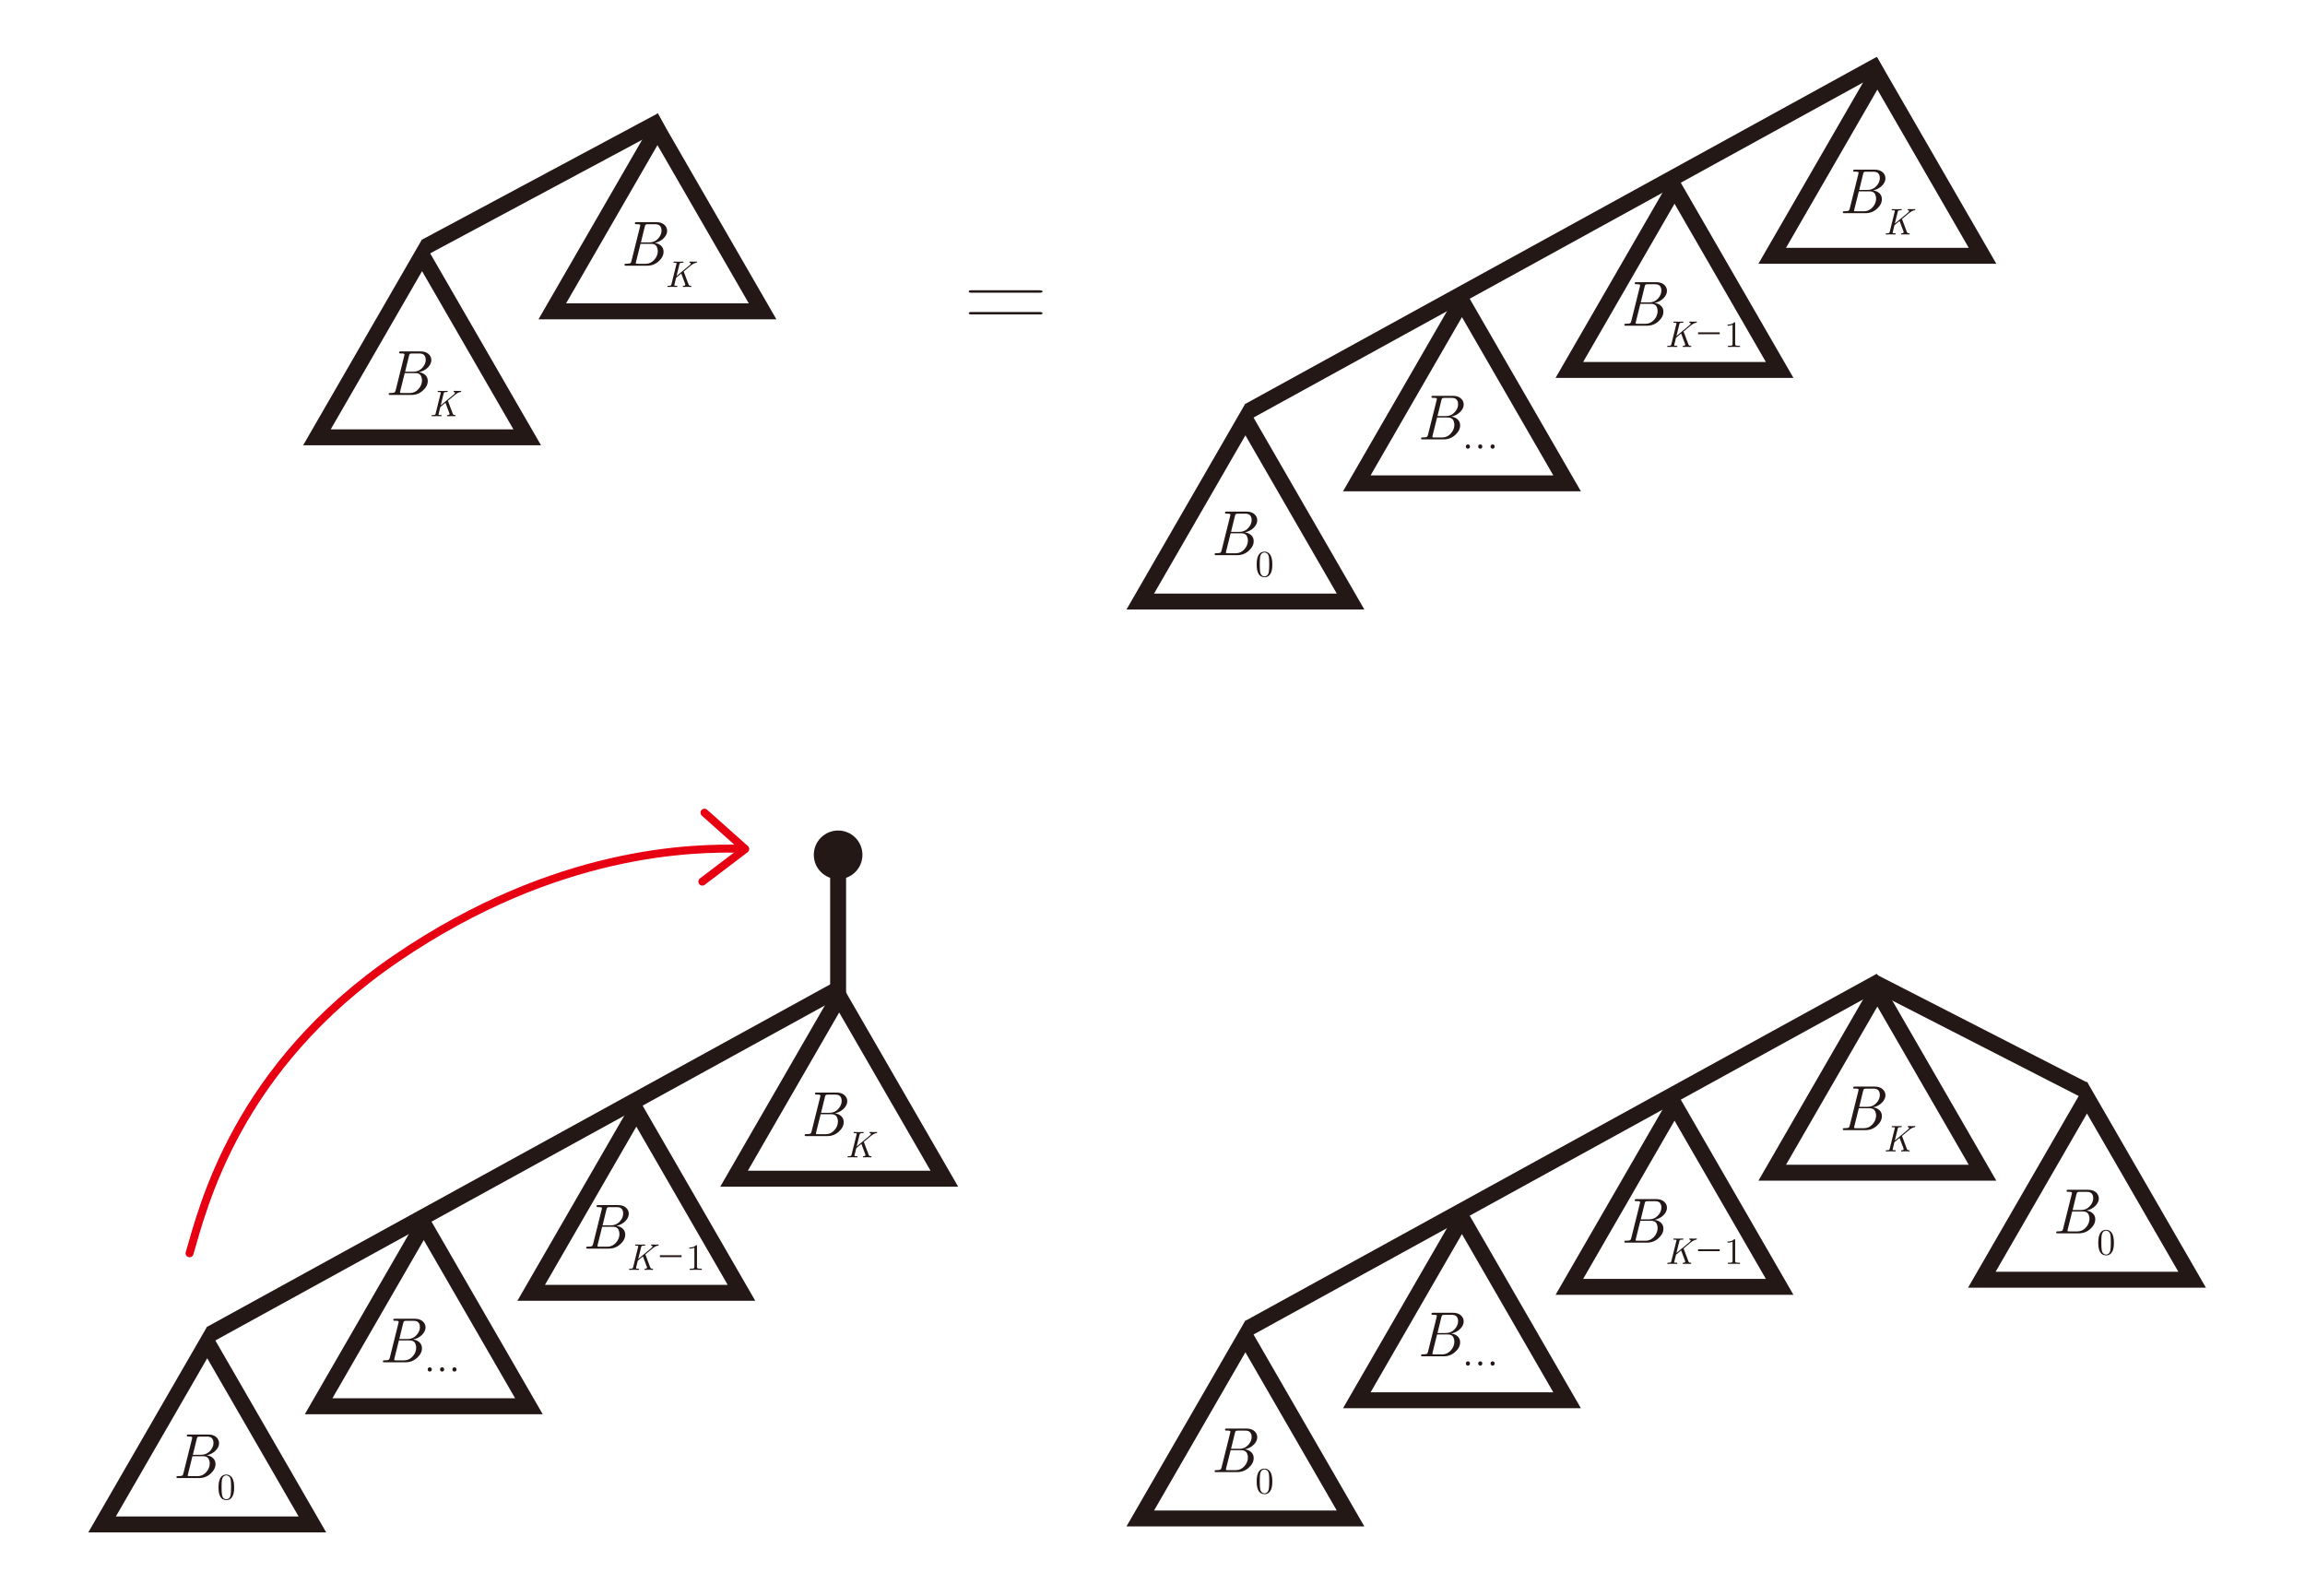 <?xml version="1.0" encoding="UTF-8"?><svg id="a" xmlns="http://www.w3.org/2000/svg" viewBox="0 0 868.18 601.1"><rect width="868.18" height="601.1" style="fill:#fff;"/><polygon points="158.97 96.13 119.37 164.72 198.58 164.72 158.97 96.13" style="fill:#fff; stroke:#231815; stroke-miterlimit:10; stroke-width:6px;"/><polygon points="247.63 48.66 208.02 117.26 287.23 117.26 247.63 48.66" style="fill:#fff; stroke:#231815; stroke-miterlimit:10; stroke-width:6px;"/><line x1="160.32" y1="92.93" x2="249.21" y2="45.33" style="fill:none; stroke:#231815; stroke-miterlimit:10; stroke-width:6px;"/><polygon points="469.08 157.97 429.48 226.57 508.69 226.57 469.08 157.97" style="fill:#fff; stroke:#231815; stroke-miterlimit:10; stroke-width:6px;"/><polygon points="550.64 113.45 511.04 182.05 590.25 182.05 550.64 113.45" style="fill:#fff; stroke:#231815; stroke-miterlimit:10; stroke-width:6px;"/><polygon points="630.71 70.73 591.1 139.33 670.31 139.33 630.71 70.73" style="fill:#fff; stroke:#231815; stroke-miterlimit:10; stroke-width:6px;"/><polygon points="707.11 27.74 667.51 96.34 746.72 96.34 707.11 27.74" style="fill:#fff; stroke:#231815; stroke-miterlimit:10; stroke-width:6px;"/><line x1="470.48" y1="154.76" x2="708.32" y2="24.04" style="fill:none; stroke:#231815; stroke-miterlimit:10; stroke-width:6px;"/><g><path d="m146.4,148.48c0-.21.05-.34.15-.39s.26-.07.5-.07c.78,0,1.28-.06,1.5-.18.22-.12.38-.4.47-.83l3.25-13.03c.06-.23.09-.38.09-.45,0-.18-.11-.29-.33-.34s-.58-.07-1.06-.07c-.18,0-.3,0-.38-.01s-.13-.03-.19-.08c-.05-.04-.08-.11-.08-.21,0-.21.05-.34.15-.39.1-.05.26-.07.5-.07h7.46c1.25,0,2.23.32,2.95.95.72.63,1.08,1.41,1.08,2.32,0,.96-.43,1.88-1.28,2.76s-1.98,1.48-3.39,1.8c.95.11,1.74.45,2.37,1.03.64.58.96,1.33.96,2.27,0,1.3-.62,2.5-1.85,3.61-1.23,1.11-2.67,1.66-4.33,1.66h-7.93c-.16,0-.27,0-.33-.01s-.13-.03-.18-.08c-.05-.04-.08-.11-.08-.21Zm4.31-.99c-.03.14-.05.24-.05.3s0,.11.02.14c.02.03.08.06.19.08.11.02.29.03.53.03h2.98c1.27,0,2.35-.5,3.24-1.5.89-1,1.33-2.11,1.33-3.32,0-.24-.02-.48-.07-.71-.05-.23-.14-.51-.28-.85-.14-.33-.38-.61-.73-.82-.35-.21-.79-.32-1.3-.32h-4.13l-1.68,6.74s-.01.09-.04.23Zm1.87-7.5h3.18c1.3,0,2.4-.47,3.28-1.42.88-.95,1.32-1.97,1.32-3.06,0-.24-.02-.47-.07-.7s-.14-.47-.29-.75-.38-.5-.71-.67-.73-.25-1.2-.25h-2.84c-.42,0-.69.04-.83.12-.14.08-.26.32-.36.73l-1.47,6.01Z" style="fill:#231815;"/><path d="m162.57,156.6c0-.12.03-.2.09-.23.06-.03.15-.04.29-.04.46,0,.75-.03.87-.1.13-.07.22-.23.27-.48l1.89-7.6c.04-.13.05-.22.05-.26,0-.1-.06-.17-.19-.2s-.34-.04-.62-.04c-.1,0-.18,0-.22,0-.04,0-.08-.02-.11-.04s-.05-.07-.05-.12c0-.18.09-.27.27-.27s.46,0,.83.02.66.02.85.02.46,0,.83-.02c.37-.01.64-.02.82-.02.13,0,.2.06.2.18,0,.11-.03.18-.09.21s-.17.04-.34.04c-.43,0-.7.03-.83.1-.12.07-.21.22-.27.46l-1.11,4.46,4.93-4.1c.3-.25.46-.46.46-.63s-.12-.27-.36-.29c-.13,0-.2-.06-.2-.17,0-.18.09-.27.27-.27.16,0,.41,0,.74.02.34.01.59.02.75.02.11,0,.28,0,.5-.02s.38-.02.47-.02c.1,0,.15.06.15.17,0,.16-.08.25-.25.27-.61.05-1.34.44-2.19,1.15l-2.58,2.14,1.83,4.85c.08.21.18.36.29.42.11.07.3.11.55.12.17,0,.25.06.25.17,0,.18-.08.27-.24.27-.13,0-.34,0-.63-.02-.29-.01-.5-.02-.64-.02-.18,0-.44,0-.79.02-.35.01-.61.02-.78.02-.13,0-.2-.06-.19-.19,0-.17.09-.25.27-.25.47,0,.71-.15.71-.46,0-.05-.03-.14-.08-.28l-1.46-3.9-1.93,1.62-.5,2.01c-.12.43-.19.69-.19.78,0,.05,0,.09.03.12.02.03.09.05.22.08.13.03.32.04.57.04.11,0,.19,0,.23,0,.04,0,.07.02.1.05.03.03.04.07.04.12,0,.17-.09.26-.27.26s-.46,0-.83-.02c-.38-.01-.66-.02-.85-.02s-.46,0-.83.02c-.37.01-.64.02-.82.02-.13,0-.2-.06-.2-.17Z" style="fill:#231815;"/></g><g><path d="m235.21,99.8c0-.21.05-.34.15-.39s.26-.07.5-.07c.78,0,1.28-.06,1.5-.18.22-.12.38-.4.47-.83l3.25-13.03c.06-.23.09-.38.09-.45,0-.18-.11-.29-.33-.34s-.58-.07-1.06-.07c-.18,0-.3,0-.38-.01s-.13-.03-.19-.08c-.05-.04-.08-.11-.08-.21,0-.21.05-.34.15-.39.1-.05.26-.07.5-.07h7.46c1.25,0,2.23.32,2.95.95.72.63,1.08,1.41,1.08,2.32,0,.96-.43,1.88-1.28,2.76s-1.98,1.48-3.39,1.8c.95.11,1.74.45,2.37,1.03.64.58.96,1.33.96,2.27,0,1.3-.62,2.5-1.85,3.61-1.23,1.11-2.67,1.66-4.33,1.66h-7.93c-.16,0-.27,0-.33-.01s-.13-.03-.18-.08c-.05-.04-.08-.11-.08-.21Zm4.31-.99c-.03.14-.05.24-.05.3s0,.11.02.14c.02.03.08.06.19.08.11.02.29.03.53.03h2.98c1.27,0,2.35-.5,3.24-1.5.89-1,1.33-2.11,1.33-3.32,0-.24-.02-.48-.07-.71-.05-.23-.14-.51-.28-.85-.14-.33-.38-.61-.73-.82-.35-.21-.79-.32-1.3-.32h-4.13l-1.68,6.74s-.01.09-.04.23Zm1.87-7.5h3.18c1.3,0,2.4-.47,3.28-1.42.88-.95,1.32-1.97,1.32-3.06,0-.24-.02-.47-.07-.7s-.14-.47-.29-.75-.38-.5-.71-.67-.73-.25-1.2-.25h-2.84c-.42,0-.69.04-.83.12-.14.08-.26.32-.36.73l-1.47,6.01Z" style="fill:#231815;"/><path d="m251.38,107.91c0-.12.03-.2.09-.23.06-.03.15-.04.29-.04.46,0,.75-.03.87-.1.13-.07.22-.23.27-.48l1.89-7.6c.04-.13.05-.22.05-.26,0-.1-.06-.17-.19-.2s-.34-.04-.62-.04c-.1,0-.18,0-.22,0-.04,0-.08-.02-.11-.04s-.05-.07-.05-.12c0-.18.09-.27.27-.27s.46,0,.83.02.66.02.85.02.46,0,.83-.02c.37-.01.64-.02.82-.02.13,0,.2.06.2.18,0,.11-.03.18-.09.21s-.17.04-.34.04c-.43,0-.7.03-.83.1-.12.07-.21.22-.27.46l-1.11,4.46,4.93-4.1c.3-.25.46-.46.46-.63s-.12-.27-.36-.29c-.13,0-.2-.06-.2-.17,0-.18.09-.27.27-.27.16,0,.41,0,.74.02.34.01.59.02.75.02.11,0,.28,0,.5-.02s.38-.02.47-.02c.1,0,.15.06.15.17,0,.16-.08.25-.25.27-.61.05-1.34.44-2.19,1.15l-2.58,2.14,1.83,4.85c.08.21.18.36.29.42.11.07.3.11.55.12.17,0,.25.06.25.17,0,.18-.08.27-.24.27-.13,0-.34,0-.63-.02-.29-.01-.5-.02-.64-.02-.18,0-.44,0-.79.02-.35.01-.61.02-.78.02-.13,0-.2-.06-.19-.19,0-.17.09-.25.27-.25.47,0,.71-.15.71-.46,0-.05-.03-.14-.08-.28l-1.46-3.9-1.93,1.62-.5,2.01c-.12.43-.19.69-.19.78,0,.05,0,.09.03.12.02.03.09.05.22.08.13.03.32.04.57.04.11,0,.19,0,.23,0,.04,0,.07.02.1.05.03.03.04.07.04.12,0,.17-.09.26-.27.26s-.46,0-.83-.02c-.38-.01-.66-.02-.85-.02s-.46,0-.83.02c-.37.01-.64.02-.82.02-.13,0-.2-.06-.2-.17Z" style="fill:#231815;"/></g><g><path d="m694.09,80.02c0-.21.05-.34.15-.39s.26-.07.5-.07c.78,0,1.28-.06,1.5-.18.22-.12.38-.4.47-.83l3.25-13.03c.06-.23.09-.38.09-.45,0-.18-.11-.29-.33-.34s-.58-.07-1.06-.07c-.18,0-.3,0-.38-.01s-.13-.03-.19-.08-.08-.11-.08-.21c0-.21.05-.34.15-.39s.26-.07.5-.07h7.46c1.25,0,2.23.32,2.95.95.72.63,1.08,1.41,1.08,2.32,0,.96-.43,1.88-1.28,2.76s-1.98,1.48-3.39,1.8c.95.11,1.74.45,2.37,1.03.64.58.96,1.33.96,2.27,0,1.3-.62,2.5-1.85,3.61-1.23,1.11-2.67,1.66-4.33,1.66h-7.93c-.16,0-.27,0-.33-.01s-.13-.03-.18-.08c-.05-.04-.08-.11-.08-.21Zm4.31-.99c-.03.14-.05.24-.05.3s0,.11.02.14c.02.03.08.06.19.08.11.02.29.03.53.03h2.98c1.27,0,2.35-.5,3.24-1.5.89-1,1.33-2.11,1.33-3.32,0-.24-.02-.48-.07-.71-.05-.23-.14-.51-.28-.85-.14-.33-.38-.61-.73-.82-.35-.21-.79-.32-1.3-.32h-4.13l-1.68,6.74s-.01.09-.04.23Zm1.87-7.5h3.18c1.3,0,2.4-.47,3.28-1.42s1.32-1.97,1.32-3.06c0-.24-.02-.47-.07-.7-.05-.22-.14-.47-.29-.75s-.38-.5-.71-.67-.73-.25-1.2-.25h-2.84c-.42,0-.69.04-.83.12-.14.08-.26.32-.36.73l-1.47,6.01Z" style="fill:#231815;"/><path d="m710.26,88.14c0-.12.03-.2.08-.23s.15-.04.29-.04c.46,0,.75-.03.87-.1.13-.07.22-.23.27-.48l1.89-7.6c.04-.13.05-.22.05-.26,0-.1-.07-.17-.2-.2s-.34-.04-.62-.04c-.1,0-.18,0-.22,0-.04,0-.08-.02-.11-.04-.03-.03-.05-.07-.05-.12,0-.18.09-.27.27-.27s.46,0,.83.02.66.02.85.02.46,0,.83-.02c.37-.01.64-.02.82-.02.13,0,.2.06.2.18,0,.11-.03.18-.08.21-.06.03-.17.04-.34.04-.43,0-.7.03-.83.1-.12.07-.21.22-.27.46l-1.11,4.46,4.93-4.1c.3-.25.46-.46.46-.63s-.12-.27-.36-.29c-.13,0-.2-.06-.2-.17,0-.18.09-.27.27-.27.16,0,.41,0,.75.02s.59.02.75.02c.11,0,.28,0,.5-.02s.38-.02.47-.02c.1,0,.15.06.15.17,0,.16-.08.25-.25.27-.61.05-1.34.44-2.19,1.15l-2.58,2.14,1.83,4.85c.08.21.18.36.29.42.11.07.3.11.55.12.17,0,.25.06.25.17,0,.18-.08.27-.24.27-.13,0-.34,0-.63-.02-.29-.01-.5-.02-.64-.02-.18,0-.44,0-.79.02-.35.01-.61.02-.78.02-.13,0-.2-.06-.19-.19,0-.17.09-.25.27-.25.47,0,.71-.15.71-.46,0-.05-.03-.14-.08-.28l-1.46-3.9-1.93,1.62-.5,2.01c-.12.43-.19.69-.19.78,0,.05,0,.09.03.12.02.03.09.05.22.08.13.03.32.04.57.04.11,0,.19,0,.23,0,.04,0,.07.02.1.05.03.03.04.07.04.12,0,.17-.09.26-.27.26s-.46,0-.83-.02c-.38-.01-.66-.02-.85-.02s-.46,0-.83.02c-.37.01-.64.02-.82.02-.13,0-.2-.06-.2-.17Z" style="fill:#231815;"/></g><g><path d="m457.48,208.82c0-.21.05-.34.15-.39s.26-.07.5-.07c.78,0,1.28-.06,1.5-.18.22-.12.38-.4.47-.83l3.25-13.03c.06-.23.09-.38.09-.45,0-.18-.11-.29-.33-.34s-.58-.07-1.06-.07c-.18,0-.3,0-.38-.01s-.13-.03-.19-.08-.08-.11-.08-.21c0-.21.05-.34.15-.39s.26-.07.5-.07h7.46c1.25,0,2.23.32,2.95.95.72.63,1.08,1.41,1.08,2.32,0,.96-.43,1.88-1.28,2.76s-1.98,1.48-3.39,1.8c.95.11,1.74.45,2.37,1.03.64.58.96,1.33.96,2.27,0,1.3-.62,2.5-1.85,3.61-1.23,1.11-2.67,1.66-4.33,1.66h-7.93c-.16,0-.27,0-.33-.01s-.13-.03-.18-.08c-.05-.04-.08-.11-.08-.21Zm4.31-.99c-.03.14-.05.24-.05.3s0,.11.02.14c.02.03.08.06.19.08.11.02.29.03.53.03h2.98c1.27,0,2.35-.5,3.24-1.5.89-1,1.33-2.11,1.33-3.32,0-.24-.02-.48-.07-.71-.05-.23-.14-.51-.28-.85-.14-.33-.38-.61-.73-.82-.35-.21-.79-.32-1.3-.32h-4.13l-1.68,6.74s-.01.09-.04.23Zm1.87-7.5h3.18c1.3,0,2.4-.47,3.28-1.42s1.32-1.97,1.32-3.06c0-.24-.02-.47-.07-.7-.05-.22-.14-.47-.29-.75s-.38-.5-.71-.67-.73-.25-1.2-.25h-2.84c-.42,0-.69.04-.83.12-.14.08-.26.32-.36.73l-1.47,6.01Z" style="fill:#231815;"/><path d="m473.33,212.63c0-1.37.17-2.43.52-3.18.48-1.11,1.29-1.67,2.43-1.67.24,0,.49.03.74.1s.54.22.86.47c.32.25.58.58.78.99.37.79.56,1.88.56,3.28s-.17,2.41-.52,3.16c-.51,1.08-1.32,1.63-2.43,1.63-.42,0-.84-.11-1.27-.32s-.77-.58-1.04-1.09c-.42-.77-.63-1.89-.63-3.37Zm1.16-.17c0,1.41.05,2.39.15,2.95.11.61.33,1.04.64,1.3.31.26.64.39.99.39.37,0,.72-.14,1.03-.42.31-.28.52-.72.61-1.33.1-.6.16-1.56.15-2.9,0-1.3-.05-2.21-.14-2.73-.12-.61-.35-1.03-.67-1.27-.33-.24-.65-.37-.98-.37-.12,0-.25.02-.38.05-.13.04-.29.11-.47.21-.19.1-.35.29-.5.55-.14.26-.25.58-.32.98-.07.51-.11,1.36-.11,2.58Z" style="fill:#231815;"/></g><g><path d="m535.24,165.21c0-.21.05-.34.15-.39s.26-.07.5-.07c.78,0,1.28-.06,1.5-.18.22-.12.38-.4.47-.83l3.25-13.03c.06-.23.09-.38.09-.45,0-.18-.11-.29-.33-.34s-.58-.07-1.06-.07c-.18,0-.3,0-.38-.01s-.13-.03-.19-.08-.08-.11-.08-.21c0-.21.05-.34.15-.39s.26-.07.5-.07h7.46c1.25,0,2.23.32,2.95.95.72.63,1.08,1.41,1.08,2.32,0,.96-.43,1.88-1.28,2.76s-1.98,1.48-3.39,1.8c.95.11,1.74.45,2.37,1.03.64.58.96,1.33.96,2.27,0,1.3-.62,2.5-1.85,3.61-1.23,1.11-2.67,1.66-4.33,1.66h-7.93c-.16,0-.27,0-.33-.01s-.13-.03-.18-.08c-.05-.04-.08-.11-.08-.21Zm4.31-.99c-.04.14-.05.24-.05.3s0,.11.02.14c.02.03.08.06.19.08.11.02.29.03.53.03h2.98c1.27,0,2.35-.5,3.24-1.5.89-1,1.33-2.11,1.33-3.32,0-.24-.02-.48-.07-.71-.05-.23-.14-.51-.28-.85-.14-.33-.38-.61-.73-.82-.35-.21-.79-.32-1.3-.32h-4.13l-1.68,6.74s-.01.09-.04.23Zm1.87-7.5h3.18c1.3,0,2.4-.47,3.28-1.42s1.32-1.97,1.32-3.06c0-.24-.02-.47-.07-.7s-.14-.47-.29-.75-.38-.5-.71-.67-.73-.25-1.2-.25h-2.84c-.42,0-.69.04-.83.12-.14.08-.26.32-.36.73l-1.47,6.01Z" style="fill:#231815;"/><path d="m553.67,168.19c0,.42-.25.81-.78.81s-.77-.39-.77-.81.25-.8.77-.8.78.38.78.8Zm4.64,0c0,.42-.24.81-.77.81s-.77-.39-.77-.81.24-.8.77-.8.77.38.77.8Zm4.66,0c0,.42-.25.81-.78.81s-.77-.39-.77-.81.25-.8.77-.8.78.38.78.8Z" style="fill:#231815;"/></g><g><path d="m611.8,122.4c0-.21.05-.34.15-.39s.26-.07.5-.07c.78,0,1.28-.06,1.5-.18.22-.12.38-.4.47-.83l3.25-13.03c.06-.23.09-.38.09-.45,0-.18-.11-.29-.33-.34s-.58-.07-1.06-.07c-.18,0-.3,0-.38-.01s-.13-.03-.19-.08c-.05-.04-.08-.11-.08-.21,0-.21.05-.34.15-.39.1-.05.26-.07.5-.07h7.46c1.25,0,2.23.32,2.95.95s1.08,1.41,1.08,2.32c0,.96-.43,1.88-1.28,2.76s-1.98,1.48-3.39,1.8c.95.11,1.74.45,2.37,1.03.64.58.96,1.33.96,2.27,0,1.3-.62,2.5-1.85,3.61-1.23,1.11-2.67,1.66-4.33,1.66h-7.93c-.16,0-.27,0-.33-.01s-.13-.03-.18-.08c-.05-.04-.08-.11-.08-.21Zm4.31-.99c-.03.14-.05.24-.05.3s0,.11.02.14c.02.03.08.06.19.08.11.02.29.03.53.03h2.98c1.27,0,2.35-.5,3.24-1.5.89-1,1.33-2.11,1.33-3.32,0-.24-.02-.48-.07-.71-.05-.23-.14-.51-.28-.85-.14-.33-.38-.61-.73-.82-.35-.21-.79-.32-1.3-.32h-4.13l-1.68,6.74s-.01.09-.04.23Zm1.87-7.5h3.18c1.3,0,2.4-.47,3.28-1.42.88-.95,1.33-1.97,1.33-3.06,0-.24-.02-.47-.07-.7-.05-.22-.14-.47-.29-.75s-.38-.5-.71-.67-.73-.25-1.2-.25h-2.84c-.42,0-.69.04-.83.12-.14.08-.26.32-.36.73l-1.47,6.01Z" style="fill:#231815;"/><path d="m627.98,130.51c0-.12.03-.2.09-.23.06-.03.15-.04.29-.04.46,0,.75-.03.88-.1.13-.07.22-.23.27-.48l1.89-7.6c.04-.13.05-.22.05-.26,0-.1-.06-.17-.19-.2s-.34-.04-.62-.04c-.11,0-.18,0-.22,0-.04,0-.08-.02-.11-.04-.03-.03-.05-.07-.05-.12,0-.18.09-.27.27-.27s.46,0,.83.02.66.02.85.02.46,0,.83-.02.64-.02.82-.02c.13,0,.2.06.2.18,0,.11-.03.18-.09.21-.06.03-.17.04-.34.04-.43,0-.71.03-.83.1-.12.07-.21.22-.27.46l-1.11,4.46,4.93-4.1c.3-.25.46-.46.46-.63s-.12-.27-.36-.29c-.13,0-.2-.06-.2-.17,0-.18.09-.27.27-.27.16,0,.41,0,.74.02.34.01.59.02.75.02.11,0,.28,0,.5-.02s.38-.02.47-.02c.11,0,.16.06.15.17,0,.16-.08.25-.25.27-.61.05-1.34.44-2.19,1.15l-2.58,2.14,1.83,4.85c.08.21.18.36.29.42.11.07.3.11.55.12.17,0,.25.06.25.17,0,.18-.08.27-.24.27-.13,0-.34,0-.63-.02-.29-.01-.5-.02-.64-.02-.18,0-.44,0-.79.02-.35.01-.61.02-.78.02-.13,0-.2-.06-.19-.19,0-.17.09-.25.27-.25.47,0,.71-.15.71-.46,0-.05-.03-.14-.08-.28l-1.46-3.9-1.93,1.62-.5,2.01c-.12.43-.19.69-.19.78,0,.05,0,.09.03.12s.09.05.22.08c.12.03.32.04.57.04.11,0,.19,0,.23,0,.04,0,.08.02.1.05.03.03.04.07.04.12,0,.17-.09.26-.27.26s-.46,0-.83-.02c-.38-.01-.66-.02-.85-.02s-.46,0-.83.02c-.37.01-.64.02-.82.02-.13,0-.2-.06-.2-.17Z" style="fill:#231815;"/><path d="m639.58,125.17h8.16v.71h-8.16v-.71Z" style="fill:#231815;"/><path d="m650.68,122.7v-.44c1.13,0,1.99-.3,2.57-.9.15,0,.24.02.26.05.03.04.04.14.04.31v7.84c0,.28.07.46.21.55.14.09.52.13,1.14.13h.46v.44c-.33-.03-1.08-.04-2.27-.04s-1.94.01-2.26.04v-.44h.44c.59,0,.95-.04,1.09-.13.14-.08.21-.27.21-.55v-7.24c-.5.25-1.14.37-1.91.37Z" style="fill:#231815;"/></g><polygon points="469.08 503.33 429.48 571.93 508.69 571.93 469.08 503.33" style="fill:#fff; stroke:#231815; stroke-miterlimit:10; stroke-width:6px;"/><polygon points="550.64 458.81 511.04 527.41 590.25 527.41 550.64 458.81" style="fill:#fff; stroke:#231815; stroke-miterlimit:10; stroke-width:6px;"/><polygon points="630.71 416.09 591.1 484.69 670.31 484.69 630.71 416.09" style="fill:#fff; stroke:#231815; stroke-miterlimit:10; stroke-width:6px;"/><polygon points="707.11 373.11 667.51 441.7 746.72 441.7 707.11 373.11" style="fill:#fff; stroke:#231815; stroke-miterlimit:10; stroke-width:6px;"/><line x1="470.48" y1="500.12" x2="708.32" y2="369.4" style="fill:none; stroke:#231815; stroke-miterlimit:10; stroke-width:6px;"/><g><path d="m694.09,425.38c0-.21.05-.34.15-.39s.26-.07.5-.07c.78,0,1.28-.06,1.5-.18.22-.12.38-.4.47-.83l3.25-13.03c.06-.23.09-.38.09-.45,0-.18-.11-.29-.33-.34s-.58-.07-1.06-.07c-.18,0-.3,0-.38-.01s-.13-.03-.19-.08-.08-.11-.08-.21c0-.21.05-.34.15-.39s.26-.07.5-.07h7.46c1.25,0,2.23.32,2.95.95.72.63,1.08,1.41,1.08,2.32,0,.96-.43,1.88-1.28,2.76s-1.98,1.48-3.39,1.8c.95.11,1.74.45,2.37,1.03.64.58.96,1.33.96,2.27,0,1.3-.62,2.5-1.85,3.61-1.23,1.11-2.67,1.66-4.33,1.66h-7.93c-.16,0-.27,0-.33-.01s-.13-.03-.18-.08c-.05-.04-.08-.11-.08-.21Zm4.31-.99c-.03.14-.05.24-.05.3s0,.11.02.14c.02.03.08.06.19.08.11.02.29.03.53.03h2.98c1.27,0,2.35-.5,3.24-1.5.89-1,1.33-2.11,1.33-3.32,0-.24-.02-.48-.07-.71-.05-.23-.14-.51-.28-.85-.14-.33-.38-.61-.73-.82-.35-.21-.79-.32-1.3-.32h-4.13l-1.68,6.74s-.01.09-.04.23Zm1.87-7.5h3.18c1.3,0,2.4-.47,3.28-1.42s1.32-1.97,1.32-3.06c0-.24-.02-.47-.07-.7-.05-.22-.14-.47-.29-.75s-.38-.5-.71-.67-.73-.25-1.2-.25h-2.84c-.42,0-.69.04-.83.12-.14.08-.26.32-.36.73l-1.47,6.01Z" style="fill:#231815;"/><path d="m710.26,433.5c0-.12.03-.2.08-.23s.15-.04.29-.04c.46,0,.75-.03.87-.1.13-.07.22-.23.27-.48l1.89-7.6c.04-.13.05-.22.05-.26,0-.1-.07-.17-.2-.2s-.34-.04-.62-.04c-.1,0-.18,0-.22,0-.04,0-.08-.02-.11-.04-.03-.03-.05-.07-.05-.12,0-.18.09-.27.27-.27s.46,0,.83.02.66.02.85.02.46,0,.83-.02c.37-.01.64-.02.82-.02.13,0,.2.06.2.18,0,.11-.03.18-.08.21-.06.03-.17.04-.34.04-.43,0-.7.03-.83.1-.12.07-.21.22-.27.46l-1.11,4.46,4.93-4.1c.3-.25.46-.46.46-.63s-.12-.27-.36-.29c-.13,0-.2-.06-.2-.17,0-.18.09-.27.27-.27.16,0,.41,0,.75.02s.59.02.75.02c.11,0,.28,0,.5-.02s.38-.02.47-.02c.1,0,.15.06.15.17,0,.16-.08.25-.25.27-.61.05-1.34.44-2.19,1.15l-2.58,2.14,1.83,4.85c.08.21.18.36.29.42.11.07.3.11.55.12.17,0,.25.06.25.17,0,.18-.08.27-.24.27-.13,0-.34,0-.63-.02-.29-.01-.5-.02-.64-.02-.18,0-.44,0-.79.02-.35.01-.61.02-.78.02-.13,0-.2-.06-.19-.19,0-.17.09-.25.27-.25.47,0,.71-.15.71-.46,0-.05-.03-.14-.08-.28l-1.46-3.9-1.93,1.62-.5,2.01c-.12.43-.19.69-.19.78,0,.05,0,.09.03.12.02.03.09.05.22.08.13.03.32.04.57.04.11,0,.19,0,.23,0,.04,0,.07.02.1.05.03.03.04.07.04.12,0,.17-.09.26-.27.26s-.46,0-.83-.02c-.38-.01-.66-.02-.85-.02s-.46,0-.83.02c-.37.01-.64.02-.82.02-.13,0-.2-.06-.2-.17Z" style="fill:#231815;"/></g><g><path d="m457.48,554.18c0-.21.05-.34.15-.39s.26-.07.5-.07c.78,0,1.28-.06,1.5-.18.22-.12.38-.4.47-.83l3.25-13.03c.06-.23.09-.38.09-.45,0-.18-.11-.29-.33-.34s-.58-.07-1.06-.07c-.18,0-.3,0-.38-.01s-.13-.03-.19-.08-.08-.11-.08-.21c0-.21.05-.34.15-.39s.26-.07.5-.07h7.46c1.25,0,2.23.32,2.95.95.72.63,1.08,1.41,1.08,2.32,0,.96-.43,1.88-1.28,2.76s-1.98,1.48-3.39,1.8c.95.11,1.74.45,2.37,1.03.64.58.96,1.33.96,2.27,0,1.3-.62,2.5-1.85,3.61-1.23,1.11-2.67,1.66-4.33,1.66h-7.93c-.16,0-.27,0-.33-.01s-.13-.03-.18-.08c-.05-.04-.08-.11-.08-.21Zm4.31-.99c-.03.14-.05.24-.05.3s0,.11.02.14c.02.03.08.06.19.08.11.02.29.03.53.03h2.98c1.27,0,2.35-.5,3.24-1.5.89-1,1.33-2.11,1.33-3.32,0-.24-.02-.48-.07-.71-.05-.23-.14-.51-.28-.85-.14-.33-.38-.61-.73-.82-.35-.21-.79-.32-1.3-.32h-4.13l-1.68,6.74s-.01.09-.04.23Zm1.87-7.5h3.18c1.3,0,2.4-.47,3.28-1.42s1.32-1.97,1.32-3.06c0-.24-.02-.47-.07-.7-.05-.22-.14-.47-.29-.75s-.38-.5-.71-.67-.73-.25-1.2-.25h-2.84c-.42,0-.69.04-.83.12-.14.08-.26.32-.36.73l-1.47,6.01Z" style="fill:#231815;"/><path d="m473.33,558c0-1.37.17-2.43.52-3.18.48-1.11,1.29-1.67,2.43-1.67.24,0,.49.03.74.1s.54.22.86.47c.32.25.58.58.78.99.37.79.56,1.88.56,3.28s-.17,2.41-.52,3.16c-.51,1.08-1.32,1.63-2.43,1.63-.42,0-.84-.11-1.27-.32s-.77-.58-1.04-1.09c-.42-.77-.63-1.89-.63-3.37Zm1.16-.17c0,1.41.05,2.39.15,2.95.11.61.33,1.04.64,1.3.31.26.64.39.99.39.37,0,.72-.14,1.03-.42.31-.28.52-.72.61-1.33.1-.6.16-1.56.15-2.9,0-1.3-.05-2.21-.14-2.73-.12-.61-.35-1.03-.67-1.27-.33-.24-.65-.37-.98-.37-.12,0-.25.02-.38.05-.13.04-.29.11-.47.21-.19.1-.35.29-.5.55-.14.26-.25.58-.32.98-.07.51-.11,1.36-.11,2.58Z" style="fill:#231815;"/></g><polygon points="786.06 413.4 746.46 482 825.67 482 786.06 413.4" style="fill:#fff; stroke:#231815; stroke-miterlimit:10; stroke-width:6px;"/><g><path d="m774.46,464.25c0-.21.05-.34.15-.39s.26-.07.5-.07c.78,0,1.28-.06,1.5-.18.22-.12.38-.4.47-.83l3.25-13.03c.06-.23.09-.38.09-.45,0-.18-.11-.29-.33-.34s-.58-.07-1.06-.07c-.18,0-.3,0-.38-.01s-.13-.03-.19-.08-.08-.11-.08-.21c0-.21.05-.34.15-.39s.26-.07.5-.07h7.46c1.25,0,2.23.32,2.95.95.72.63,1.08,1.41,1.08,2.32,0,.96-.43,1.88-1.28,2.76s-1.98,1.48-3.39,1.8c.95.11,1.74.45,2.37,1.03.64.58.96,1.33.96,2.27,0,1.3-.62,2.5-1.85,3.61-1.23,1.11-2.67,1.66-4.33,1.66h-7.93c-.16,0-.27,0-.33-.01s-.13-.03-.18-.08c-.05-.04-.08-.11-.08-.21Zm4.31-.99c-.03.14-.05.24-.05.3s0,.11.02.14c.02.03.08.06.19.08.11.02.29.03.53.03h2.98c1.27,0,2.35-.5,3.24-1.5.89-1,1.33-2.11,1.33-3.32,0-.24-.02-.48-.07-.71-.05-.23-.14-.51-.28-.85-.14-.33-.38-.61-.73-.82-.35-.21-.79-.32-1.3-.32h-4.13l-1.68,6.74s-.01.09-.04.23Zm1.87-7.5h3.18c1.3,0,2.4-.47,3.28-1.42s1.32-1.97,1.32-3.06c0-.24-.02-.47-.07-.7-.05-.22-.14-.47-.29-.75s-.38-.5-.71-.67-.73-.25-1.2-.25h-2.84c-.42,0-.69.04-.83.12-.14.08-.26.32-.36.73l-1.47,6.01Z" style="fill:#231815;"/><path d="m790.31,468.07c0-1.37.17-2.43.52-3.18.48-1.11,1.29-1.67,2.43-1.67.24,0,.49.03.74.1s.54.22.86.47c.32.25.58.58.78.99.37.79.56,1.88.56,3.28s-.17,2.41-.52,3.16c-.51,1.08-1.32,1.63-2.43,1.63-.42,0-.84-.11-1.27-.32s-.77-.58-1.04-1.09c-.42-.77-.63-1.89-.63-3.37Zm1.16-.17c0,1.41.05,2.39.15,2.95.11.61.33,1.04.64,1.3.31.26.64.39.99.39.37,0,.72-.14,1.03-.42.31-.28.52-.72.61-1.33.1-.6.16-1.56.15-2.9,0-1.3-.05-2.21-.14-2.73-.12-.61-.35-1.03-.67-1.27-.33-.24-.65-.37-.98-.37-.12,0-.25.02-.38.05-.13.04-.29.11-.47.21-.19.1-.35.29-.5.55-.14.26-.25.58-.32.98-.07.51-.11,1.36-.11,2.58Z" style="fill:#231815;"/></g><g><path d="m535.24,510.57c0-.21.05-.34.15-.39s.26-.07.5-.07c.78,0,1.28-.06,1.5-.18.22-.12.38-.4.47-.83l3.25-13.03c.06-.23.09-.38.09-.45,0-.18-.11-.29-.33-.34s-.58-.07-1.06-.07c-.18,0-.3,0-.38-.01s-.13-.03-.19-.08-.08-.11-.08-.21c0-.21.05-.34.15-.39s.26-.07.5-.07h7.46c1.25,0,2.23.32,2.95.95.72.63,1.08,1.41,1.08,2.32,0,.96-.43,1.88-1.28,2.76s-1.98,1.48-3.39,1.8c.95.11,1.74.45,2.37,1.03.64.58.96,1.33.96,2.27,0,1.3-.62,2.5-1.85,3.61-1.23,1.11-2.67,1.66-4.33,1.66h-7.93c-.16,0-.27,0-.33-.01s-.13-.03-.18-.08c-.05-.04-.08-.11-.08-.21Zm4.31-.99c-.04.14-.05.24-.05.3s0,.11.02.14c.02.03.08.06.19.08.11.02.29.03.53.03h2.98c1.27,0,2.35-.5,3.24-1.5.89-1,1.33-2.11,1.33-3.32,0-.24-.02-.48-.07-.71-.05-.23-.14-.51-.28-.85-.14-.33-.38-.61-.73-.82-.35-.21-.79-.32-1.3-.32h-4.13l-1.68,6.74s-.01.09-.04.23Zm1.87-7.5h3.18c1.3,0,2.4-.47,3.28-1.42s1.32-1.97,1.32-3.06c0-.24-.02-.47-.07-.7s-.14-.47-.29-.75-.38-.5-.71-.67-.73-.25-1.2-.25h-2.84c-.42,0-.69.04-.83.12-.14.08-.26.32-.36.73l-1.47,6.01Z" style="fill:#231815;"/><path d="m553.67,513.55c0,.42-.25.81-.78.81s-.77-.39-.77-.81.25-.8.77-.8.78.38.78.8Zm4.64,0c0,.42-.24.81-.77.81s-.77-.39-.77-.81.24-.8.77-.8.77.38.77.8Zm4.66,0c0,.42-.25.81-.78.81s-.77-.39-.77-.81.25-.8.77-.8.78.38.78.8Z" style="fill:#231815;"/></g><g><path d="m611.8,467.76c0-.21.05-.34.15-.39s.26-.07.5-.07c.78,0,1.28-.06,1.5-.18.22-.12.38-.4.47-.83l3.25-13.03c.06-.23.09-.38.09-.45,0-.18-.11-.29-.33-.34s-.58-.07-1.06-.07c-.18,0-.3,0-.38-.01s-.13-.03-.19-.08c-.05-.04-.08-.11-.08-.21,0-.21.05-.34.15-.39.1-.05.26-.07.5-.07h7.46c1.25,0,2.23.32,2.95.95s1.08,1.41,1.08,2.32c0,.96-.43,1.88-1.28,2.76s-1.98,1.48-3.39,1.8c.95.11,1.74.45,2.37,1.03.64.58.96,1.33.96,2.27,0,1.3-.62,2.5-1.85,3.61-1.23,1.11-2.67,1.66-4.33,1.66h-7.93c-.16,0-.27,0-.33-.01s-.13-.03-.18-.08c-.05-.04-.08-.11-.08-.21Zm4.31-.99c-.03.14-.05.24-.05.3s0,.11.02.14c.02.03.08.06.19.08.11.02.29.03.53.03h2.98c1.27,0,2.35-.5,3.24-1.5.89-1,1.33-2.11,1.33-3.32,0-.24-.02-.48-.07-.71-.05-.23-.14-.51-.28-.85-.14-.33-.38-.61-.73-.82-.35-.21-.79-.32-1.3-.32h-4.13l-1.68,6.74s-.01.09-.04.23Zm1.87-7.5h3.18c1.3,0,2.4-.47,3.28-1.42.88-.95,1.33-1.97,1.33-3.06,0-.24-.02-.47-.07-.7-.05-.22-.14-.47-.29-.75s-.38-.5-.71-.67-.73-.25-1.2-.25h-2.84c-.42,0-.69.04-.83.12-.14.08-.26.32-.36.73l-1.47,6.01Z" style="fill:#231815;"/><path d="m627.98,475.87c0-.12.03-.2.09-.23.06-.03.15-.04.29-.04.46,0,.75-.03.88-.1.13-.07.22-.23.27-.48l1.89-7.6c.04-.13.05-.22.05-.26,0-.1-.06-.17-.19-.2s-.34-.04-.62-.04c-.11,0-.18,0-.22,0-.04,0-.08-.02-.11-.04-.03-.03-.05-.07-.05-.12,0-.18.09-.27.27-.27s.46,0,.83.02.66.02.85.02.46,0,.83-.02.64-.02.82-.02c.13,0,.2.06.2.18,0,.11-.03.18-.09.21-.06.03-.17.04-.34.04-.43,0-.71.03-.83.1-.12.07-.21.22-.27.46l-1.11,4.46,4.93-4.1c.3-.25.46-.46.46-.63s-.12-.27-.36-.29c-.13,0-.2-.06-.2-.17,0-.18.09-.27.27-.27.16,0,.41,0,.74.02.34.01.59.02.75.02.11,0,.28,0,.5-.02s.38-.02.47-.02c.11,0,.16.06.15.17,0,.16-.08.25-.25.27-.61.05-1.34.44-2.19,1.15l-2.58,2.14,1.83,4.85c.08.21.18.36.29.42.11.07.3.11.55.12.17,0,.25.06.25.17,0,.18-.08.27-.24.27-.13,0-.34,0-.63-.02-.29-.01-.5-.02-.64-.02-.18,0-.44,0-.79.02-.35.01-.61.02-.78.02-.13,0-.2-.06-.19-.19,0-.17.09-.25.27-.25.47,0,.71-.15.71-.46,0-.05-.03-.14-.08-.28l-1.46-3.9-1.93,1.62-.5,2.01c-.12.43-.19.69-.19.78,0,.05,0,.09.03.12s.09.05.22.08c.12.03.32.04.57.04.11,0,.19,0,.23,0,.04,0,.08.02.1.05.03.03.04.07.04.12,0,.17-.09.26-.27.26s-.46,0-.83-.02c-.38-.01-.66-.02-.85-.02s-.46,0-.83.02c-.37.01-.64.02-.82.02-.13,0-.2-.06-.2-.17Z" style="fill:#231815;"/><path d="m639.58,470.53h8.16v.71h-8.16v-.71Z" style="fill:#231815;"/><path d="m650.68,468.06v-.44c1.13,0,1.99-.3,2.57-.9.15,0,.24.02.26.05.03.04.04.14.04.31v7.84c0,.28.07.46.21.55.14.09.52.13,1.14.13h.46v.44c-.33-.03-1.08-.04-2.27-.04s-1.94.01-2.26.04v-.44h.44c.59,0,.95-.04,1.09-.13.14-.08.21-.27.21-.55v-7.24c-.5.25-1.14.37-1.91.37Z" style="fill:#231815;"/></g><polygon points="78.05 505.58 38.45 574.17 117.66 574.17 78.05 505.58" style="fill:#fff; stroke:#231815; stroke-miterlimit:10; stroke-width:6px;"/><polygon points="159.61 461.06 120.01 529.66 199.22 529.66 159.61 461.06" style="fill:#fff; stroke:#231815; stroke-miterlimit:10; stroke-width:6px;"/><polygon points="239.68 418.34 200.07 486.94 279.28 486.94 239.68 418.34" style="fill:#fff; stroke:#231815; stroke-miterlimit:10; stroke-width:6px;"/><polygon points="316.08 375.35 276.48 443.95 355.69 443.95 316.08 375.35" style="fill:#fff; stroke:#231815; stroke-miterlimit:10; stroke-width:6px;"/><line x1="79.45" y1="502.37" x2="317.29" y2="371.65" style="fill:none; stroke:#231815; stroke-miterlimit:10; stroke-width:6px;"/><g><path d="m303.06,427.63c0-.21.05-.34.15-.39s.26-.07.5-.07c.78,0,1.28-.06,1.5-.18.22-.12.38-.4.47-.83l3.25-13.03c.06-.23.09-.38.09-.45,0-.18-.11-.29-.33-.34s-.58-.07-1.06-.07c-.18,0-.3,0-.38-.01s-.13-.03-.19-.08c-.05-.04-.08-.11-.08-.21,0-.21.05-.34.15-.39.1-.05.26-.07.5-.07h7.46c1.25,0,2.23.32,2.95.95.72.63,1.08,1.41,1.08,2.32,0,.96-.43,1.88-1.28,2.76s-1.98,1.48-3.39,1.8c.95.11,1.74.45,2.37,1.03.64.58.96,1.33.96,2.27,0,1.3-.62,2.5-1.85,3.61-1.23,1.11-2.67,1.66-4.33,1.66h-7.93c-.16,0-.27,0-.33-.01s-.13-.03-.18-.08c-.05-.04-.08-.11-.08-.21Zm4.31-.99c-.03.14-.05.24-.05.3s0,.11.02.14c.02.03.08.06.19.08.11.02.29.03.53.03h2.98c1.27,0,2.35-.5,3.24-1.5.89-1,1.33-2.11,1.33-3.32,0-.24-.02-.48-.07-.71-.05-.23-.14-.51-.28-.85-.14-.33-.38-.61-.73-.82-.35-.21-.79-.32-1.3-.32h-4.13l-1.68,6.74s-.01.09-.04.23Zm1.87-7.5h3.18c1.3,0,2.4-.47,3.28-1.42.88-.95,1.32-1.97,1.32-3.06,0-.24-.02-.47-.07-.7s-.14-.47-.29-.75-.38-.5-.71-.67-.73-.25-1.2-.25h-2.84c-.42,0-.69.04-.83.12-.14.08-.26.32-.36.73l-1.47,6.01Z" style="fill:#231815;"/><path d="m319.23,435.74c0-.12.03-.2.09-.23.06-.03.15-.04.29-.04.46,0,.75-.03.87-.1.13-.07.22-.23.27-.48l1.89-7.6c.04-.13.05-.22.05-.26,0-.1-.06-.17-.19-.2s-.34-.04-.62-.04c-.1,0-.18,0-.22,0-.04,0-.08-.02-.11-.04s-.05-.07-.05-.12c0-.18.09-.27.27-.27s.46,0,.83.02.66.02.85.02.46,0,.83-.02c.37-.01.64-.02.82-.02.13,0,.2.06.2.18,0,.11-.03.18-.09.21s-.17.04-.34.04c-.43,0-.7.03-.83.1-.12.07-.21.22-.27.46l-1.11,4.46,4.93-4.1c.3-.25.46-.46.46-.63s-.12-.27-.36-.29c-.13,0-.2-.06-.2-.17,0-.18.09-.27.27-.27.16,0,.41,0,.74.02.34.01.59.02.75.02.11,0,.28,0,.5-.02s.38-.02.47-.02c.1,0,.15.06.15.17,0,.16-.08.25-.25.27-.61.05-1.34.44-2.19,1.15l-2.58,2.14,1.83,4.85c.08.21.18.36.29.42.11.07.3.11.55.12.17,0,.25.06.25.17,0,.18-.08.27-.24.27-.13,0-.34,0-.63-.02-.29-.01-.5-.02-.64-.02-.18,0-.44,0-.79.02-.35.01-.61.02-.78.02-.13,0-.2-.06-.19-.19,0-.17.09-.25.27-.25.47,0,.71-.15.71-.46,0-.05-.03-.14-.08-.28l-1.46-3.9-1.93,1.62-.5,2.01c-.12.43-.19.69-.19.78,0,.05,0,.09.03.12.02.03.09.05.22.08.13.03.32.04.57.04.11,0,.19,0,.23,0,.04,0,.07.02.1.05.03.03.04.07.04.12,0,.17-.09.26-.27.26s-.46,0-.83-.02c-.38-.01-.66-.02-.85-.02s-.46,0-.83.02c-.37.01-.64.02-.82.02-.13,0-.2-.06-.2-.17Z" style="fill:#231815;"/></g><g><path d="m66.45,556.43c0-.21.05-.34.15-.39s.26-.07.5-.07c.78,0,1.28-.06,1.5-.18.22-.12.38-.4.47-.83l3.25-13.03c.06-.23.09-.38.09-.45,0-.18-.11-.29-.33-.34s-.58-.07-1.06-.07c-.18,0-.3,0-.38-.01s-.13-.03-.19-.08c-.05-.04-.08-.11-.08-.21,0-.21.05-.34.15-.39.1-.05.26-.07.5-.07h7.46c1.25,0,2.23.32,2.95.95.72.63,1.08,1.41,1.08,2.32,0,.96-.43,1.88-1.28,2.76s-1.98,1.48-3.39,1.8c.95.11,1.74.45,2.37,1.03.64.58.96,1.33.96,2.27,0,1.3-.62,2.5-1.85,3.61-1.23,1.11-2.67,1.66-4.33,1.66h-7.93c-.16,0-.27,0-.33-.01s-.13-.03-.18-.08c-.05-.04-.08-.11-.08-.21Zm4.31-.99c-.03.14-.05.24-.05.3s0,.11.02.14c.02.03.08.06.19.08.11.02.29.03.53.03h2.98c1.27,0,2.35-.5,3.24-1.5.89-1,1.33-2.11,1.33-3.32,0-.24-.02-.48-.07-.71-.05-.23-.14-.51-.28-.85-.14-.33-.38-.61-.73-.82-.35-.21-.79-.32-1.3-.32h-4.13l-1.68,6.74s-.01.09-.04.23Zm1.87-7.5h3.18c1.3,0,2.4-.47,3.28-1.42.88-.95,1.32-1.97,1.32-3.06,0-.24-.02-.47-.07-.7s-.14-.47-.29-.75-.38-.5-.71-.67-.73-.25-1.2-.25h-2.84c-.42,0-.69.04-.83.12-.14.08-.26.32-.36.73l-1.47,6.01Z" style="fill:#231815;"/><path d="m82.3,560.24c0-1.37.17-2.43.52-3.18.48-1.11,1.29-1.67,2.43-1.67.24,0,.49.03.74.1s.54.22.86.47c.32.25.58.58.78.99.37.79.56,1.88.56,3.28s-.17,2.41-.52,3.16c-.51,1.08-1.32,1.63-2.43,1.63-.42,0-.84-.11-1.27-.32s-.77-.58-1.04-1.09c-.42-.77-.63-1.89-.63-3.37Zm1.16-.17c0,1.41.05,2.39.15,2.95.11.61.33,1.04.64,1.3s.64.39.99.39c.37,0,.72-.14,1.03-.42s.52-.72.61-1.33c.1-.6.15-1.56.15-2.9,0-1.3-.05-2.21-.14-2.73-.12-.61-.35-1.03-.67-1.27-.33-.24-.65-.37-.98-.37-.12,0-.25.02-.38.05-.13.04-.29.11-.47.21-.19.1-.35.29-.5.55-.14.26-.25.58-.32.98-.07.51-.11,1.36-.11,2.58Z" style="fill:#231815;"/></g><g><path d="m144.21,512.82c0-.21.05-.34.15-.39s.26-.07.5-.07c.78,0,1.28-.06,1.5-.18.22-.12.38-.4.47-.83l3.25-13.03c.06-.23.09-.38.09-.45,0-.18-.11-.29-.33-.34s-.58-.07-1.06-.07c-.18,0-.3,0-.38-.01s-.13-.03-.19-.08c-.05-.04-.08-.11-.08-.21,0-.21.05-.34.15-.39.1-.05.26-.07.5-.07h7.46c1.25,0,2.23.32,2.95.95.72.63,1.08,1.41,1.08,2.32,0,.96-.43,1.88-1.28,2.76s-1.98,1.48-3.39,1.8c.95.11,1.74.45,2.37,1.03.64.58.96,1.33.96,2.27,0,1.3-.62,2.5-1.85,3.61-1.23,1.11-2.67,1.66-4.33,1.66h-7.93c-.16,0-.27,0-.33-.01s-.13-.03-.18-.08c-.05-.04-.08-.11-.08-.21Zm4.31-.99c-.03.14-.05.24-.05.3s0,.11.02.14c.02.03.08.06.19.08.11.02.29.03.53.03h2.98c1.27,0,2.35-.5,3.24-1.5.89-1,1.33-2.11,1.33-3.32,0-.24-.02-.48-.07-.71-.05-.23-.14-.51-.28-.85-.14-.33-.38-.61-.73-.82-.35-.21-.79-.32-1.3-.32h-4.13l-1.68,6.74s-.01.09-.04.23Zm1.87-7.5h3.18c1.3,0,2.4-.47,3.28-1.42.88-.95,1.32-1.97,1.32-3.06,0-.24-.02-.47-.07-.7s-.14-.47-.29-.75-.38-.5-.71-.67-.73-.25-1.2-.25h-2.84c-.42,0-.69.04-.83.12-.14.08-.26.32-.36.73l-1.47,6.01Z" style="fill:#231815;"/><path d="m162.64,515.79c0,.42-.25.81-.78.81s-.77-.39-.77-.81.25-.8.77-.8.78.38.78.8Zm4.65,0c0,.42-.24.81-.77.81s-.77-.39-.77-.81.24-.8.77-.8.77.38.77.8Zm4.66,0c0,.42-.25.81-.78.81s-.77-.39-.77-.81.25-.8.77-.8.78.38.78.8Z" style="fill:#231815;"/></g><g><path d="m220.77,470.01c0-.21.05-.34.15-.39s.26-.07.5-.07c.78,0,1.28-.06,1.5-.18.22-.12.38-.4.47-.83l3.25-13.03c.06-.23.09-.38.09-.45,0-.18-.11-.29-.33-.34s-.58-.07-1.06-.07c-.18,0-.3,0-.38-.01s-.13-.03-.19-.08c-.05-.04-.08-.11-.08-.21,0-.21.05-.34.15-.39.1-.05.26-.07.5-.07h7.46c1.25,0,2.23.32,2.95.95.72.63,1.08,1.41,1.08,2.32,0,.96-.43,1.88-1.28,2.76s-1.98,1.48-3.39,1.8c.95.11,1.74.45,2.37,1.03.64.58.96,1.33.96,2.27,0,1.3-.62,2.5-1.85,3.61-1.23,1.11-2.67,1.66-4.33,1.66h-7.93c-.16,0-.27,0-.33-.01s-.13-.03-.18-.08c-.05-.04-.08-.11-.08-.21Zm4.31-.99c-.03.14-.05.24-.05.3s0,.11.02.14c.02.03.08.06.19.08.11.02.29.03.53.03h2.98c1.27,0,2.35-.5,3.24-1.5.89-1,1.33-2.11,1.33-3.32,0-.24-.02-.48-.07-.71-.05-.23-.14-.51-.28-.85-.14-.33-.38-.61-.73-.82-.35-.21-.79-.32-1.3-.32h-4.13l-1.68,6.74s-.01.09-.04.23Zm1.87-7.5h3.18c1.3,0,2.4-.47,3.28-1.42.88-.95,1.32-1.97,1.32-3.06,0-.24-.02-.47-.07-.7s-.14-.47-.29-.75-.38-.5-.71-.67-.73-.25-1.2-.25h-2.84c-.42,0-.69.04-.83.12-.14.08-.26.32-.36.73l-1.47,6.01Z" style="fill:#231815;"/><path d="m236.95,478.12c0-.12.03-.2.09-.23.06-.03.15-.04.29-.04.46,0,.75-.03.87-.1.13-.07.22-.23.27-.48l1.89-7.6c.04-.13.05-.22.05-.26,0-.1-.06-.17-.19-.2s-.34-.04-.62-.04c-.1,0-.18,0-.22,0-.04,0-.08-.02-.11-.04s-.05-.07-.05-.12c0-.18.09-.27.27-.27s.46,0,.83.02.66.02.85.02.46,0,.83-.02c.37-.01.64-.02.82-.02.13,0,.2.06.2.18,0,.11-.03.18-.09.21s-.17.04-.34.04c-.43,0-.7.03-.83.1-.12.07-.21.22-.27.46l-1.11,4.46,4.93-4.1c.3-.25.46-.46.46-.63s-.12-.27-.36-.29c-.13,0-.2-.06-.2-.17,0-.18.09-.27.27-.27.16,0,.41,0,.74.02.34.01.59.02.75.02.11,0,.28,0,.5-.02s.38-.02.47-.02c.1,0,.15.06.15.17,0,.16-.08.25-.25.27-.61.05-1.34.44-2.19,1.15l-2.58,2.14,1.83,4.85c.08.21.18.36.29.42.11.07.3.11.55.12.17,0,.25.06.25.17,0,.18-.08.27-.24.27-.13,0-.34,0-.63-.02-.29-.01-.5-.02-.64-.02-.18,0-.44,0-.79.02-.35.01-.61.02-.78.02-.13,0-.2-.06-.19-.19,0-.17.09-.25.27-.25.47,0,.71-.15.71-.46,0-.05-.03-.14-.08-.28l-1.46-3.9-1.93,1.62-.5,2.01c-.12.43-.19.69-.19.78,0,.05,0,.09.03.12.02.03.09.05.22.08.13.03.32.04.57.04.11,0,.19,0,.23,0,.04,0,.07.02.1.05.03.03.04.07.04.12,0,.17-.09.26-.27.26s-.46,0-.83-.02c-.38-.01-.66-.02-.85-.02s-.46,0-.83.02c-.37.01-.64.02-.82.02-.13,0-.2-.06-.2-.17Z" style="fill:#231815;"/><path d="m248.55,472.78h8.16v.71h-8.16v-.71Z" style="fill:#231815;"/><path d="m259.65,470.31v-.44c1.13,0,1.99-.3,2.57-.9.15,0,.24.02.26.05.03.04.04.14.04.31v7.84c0,.28.07.46.21.55.14.09.52.13,1.14.13h.46v.44c-.33-.03-1.08-.04-2.27-.04s-1.94.01-2.26.04v-.44h.44c.59,0,.95-.04,1.09-.13.14-.08.21-.27.21-.55v-7.24c-.51.25-1.14.37-1.91.37Z" style="fill:#231815;"/></g><path d="m364.89,109.8c0-.33.29-.48.88-.47h25.64c.83,0,1.26.16,1.27.47,0,.3-.36.45-1.07.45h-25.89c-.56,0-.84-.15-.84-.45Zm0,8.2c.03-.33.31-.49.84-.49h25.72c.81,0,1.22.15,1.23.45,0,.33-.38.49-1.15.47h-25.52c-.75.01-1.13-.13-1.13-.43Z" style="fill:#231815;"/><circle cx="315.68" cy="321.97" r="9.16" style="fill:#231815;"/><line x1="315.68" y1="322.87" x2="315.68" y2="375.35" style="fill:none; stroke:#231815; stroke-miterlimit:10; stroke-width:6px;"/><path d="m279.34,319.67c-17.82-.34-69.46,0-129.96,41.23s-72.92,94-77.98,111.14" style="fill:none; stroke:#e60012; stroke-linecap:round; stroke-linejoin:round; stroke-width:3px;"/><polyline points="265.34 306.1 280.69 319.78 264.54 332.05" style="fill:none; stroke:#e60012; stroke-linecap:round; stroke-linejoin:round; stroke-width:3px;"/><line x1="705.48" y1="369.78" x2="784.98" y2="410.49" style="fill:none; stroke:#231815; stroke-miterlimit:10; stroke-width:6px;"/></svg>